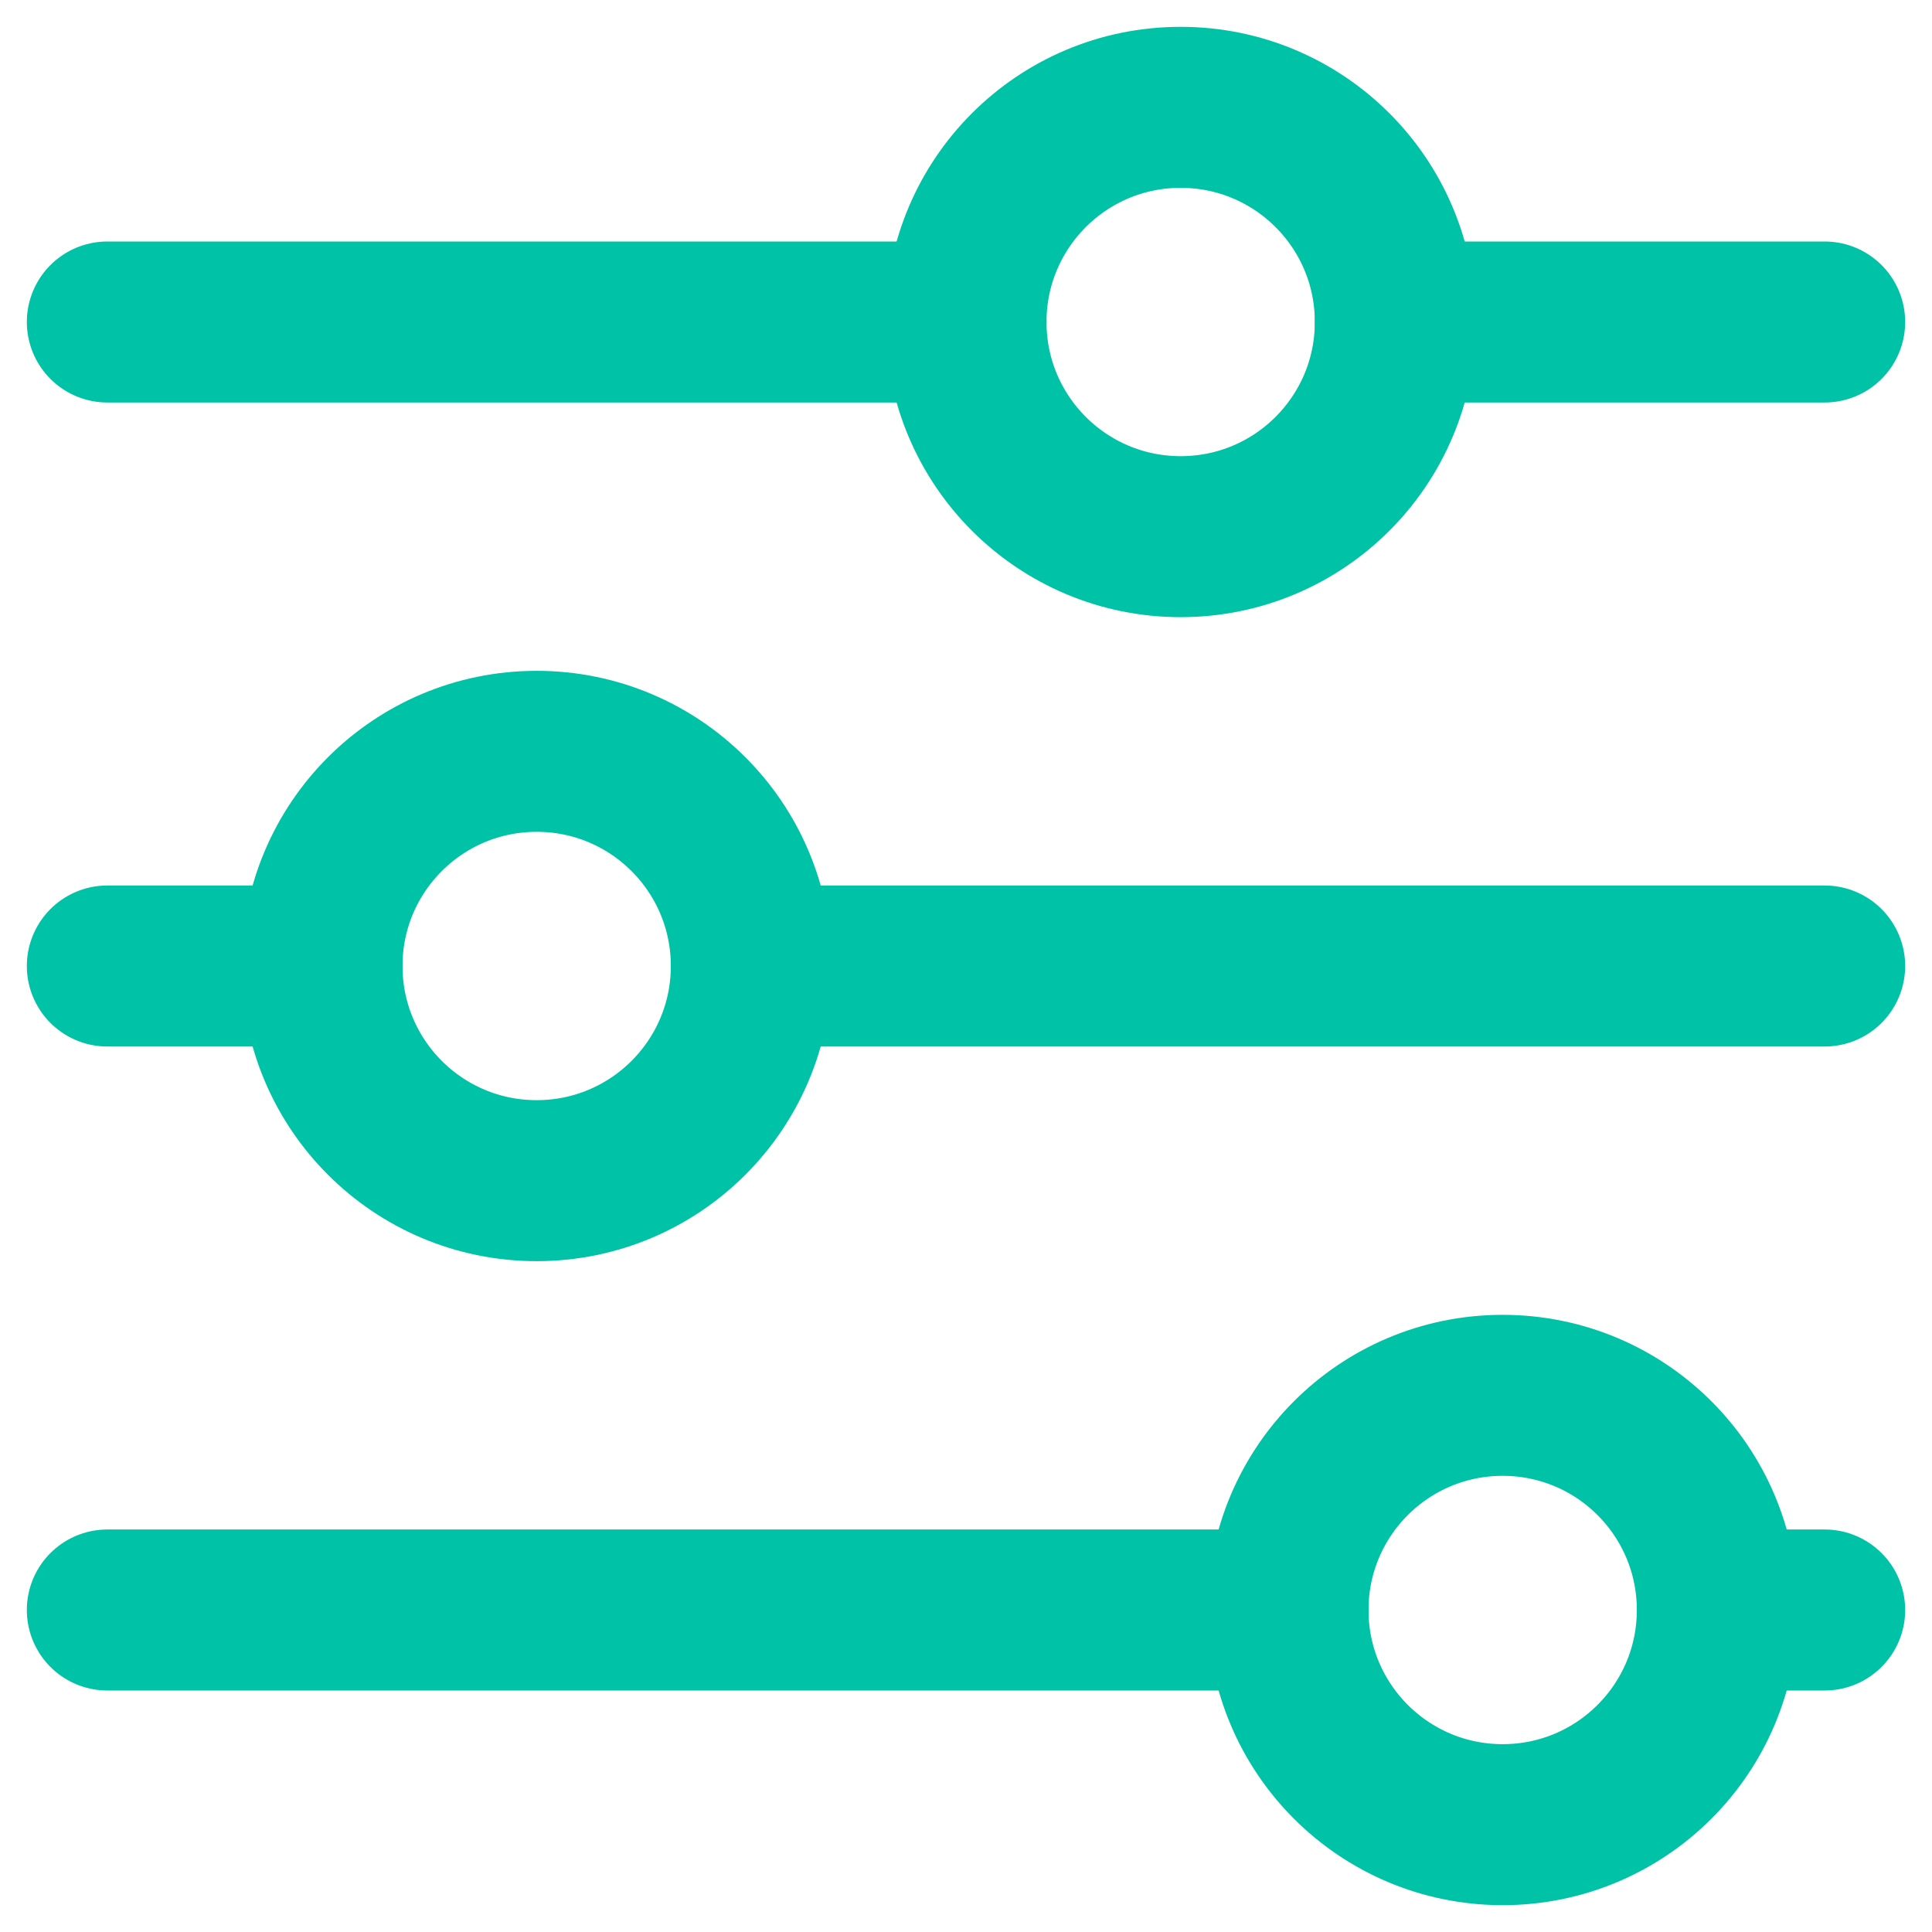 <svg width="18" height="18" viewBox="0 0 18 18" fill="none" xmlns="http://www.w3.org/2000/svg">
<path d="M11 5C12.105 5 13 4.105 13 3C13 1.895 12.105 1 11 1C9.895 1 9 1.895 9 3C9 4.105 9.895 5 11 5Z" stroke="#00C2A6" stroke-width="1.5" stroke-linecap="round" stroke-linejoin="round"/>
<path d="M1 3H9" stroke="#00C2A6" stroke-width="1.5" stroke-linecap="round" stroke-linejoin="round"/>
<path d="M13 3H17" stroke="#00C2A6" stroke-width="1.5" stroke-linecap="round" stroke-linejoin="round"/>
<path d="M5 11C6.105 11 7 10.105 7 9C7 7.895 6.105 7 5 7C3.895 7 3 7.895 3 9C3 10.105 3.895 11 5 11Z" stroke="#00C2A6" stroke-width="1.5" stroke-linecap="round" stroke-linejoin="round"/>
<path d="M1 9H3" stroke="#00C2A6" stroke-width="1.5" stroke-linecap="round" stroke-linejoin="round"/>
<path d="M7 9H17" stroke="#00C2A6" stroke-width="1.5" stroke-linecap="round" stroke-linejoin="round"/>
<path d="M14 17C15.105 17 16 16.105 16 15C16 13.895 15.105 13 14 13C12.895 13 12 13.895 12 15C12 16.105 12.895 17 14 17Z" stroke="#00C2A6" stroke-width="1.5" stroke-linecap="round" stroke-linejoin="round"/>
<path d="M1 15H12" stroke="#00C2A6" stroke-width="1.5" stroke-linecap="round" stroke-linejoin="round"/>
<path d="M16 15H17" stroke="#00C2A6" stroke-width="1.5" stroke-linecap="round" stroke-linejoin="round"/>
</svg>
